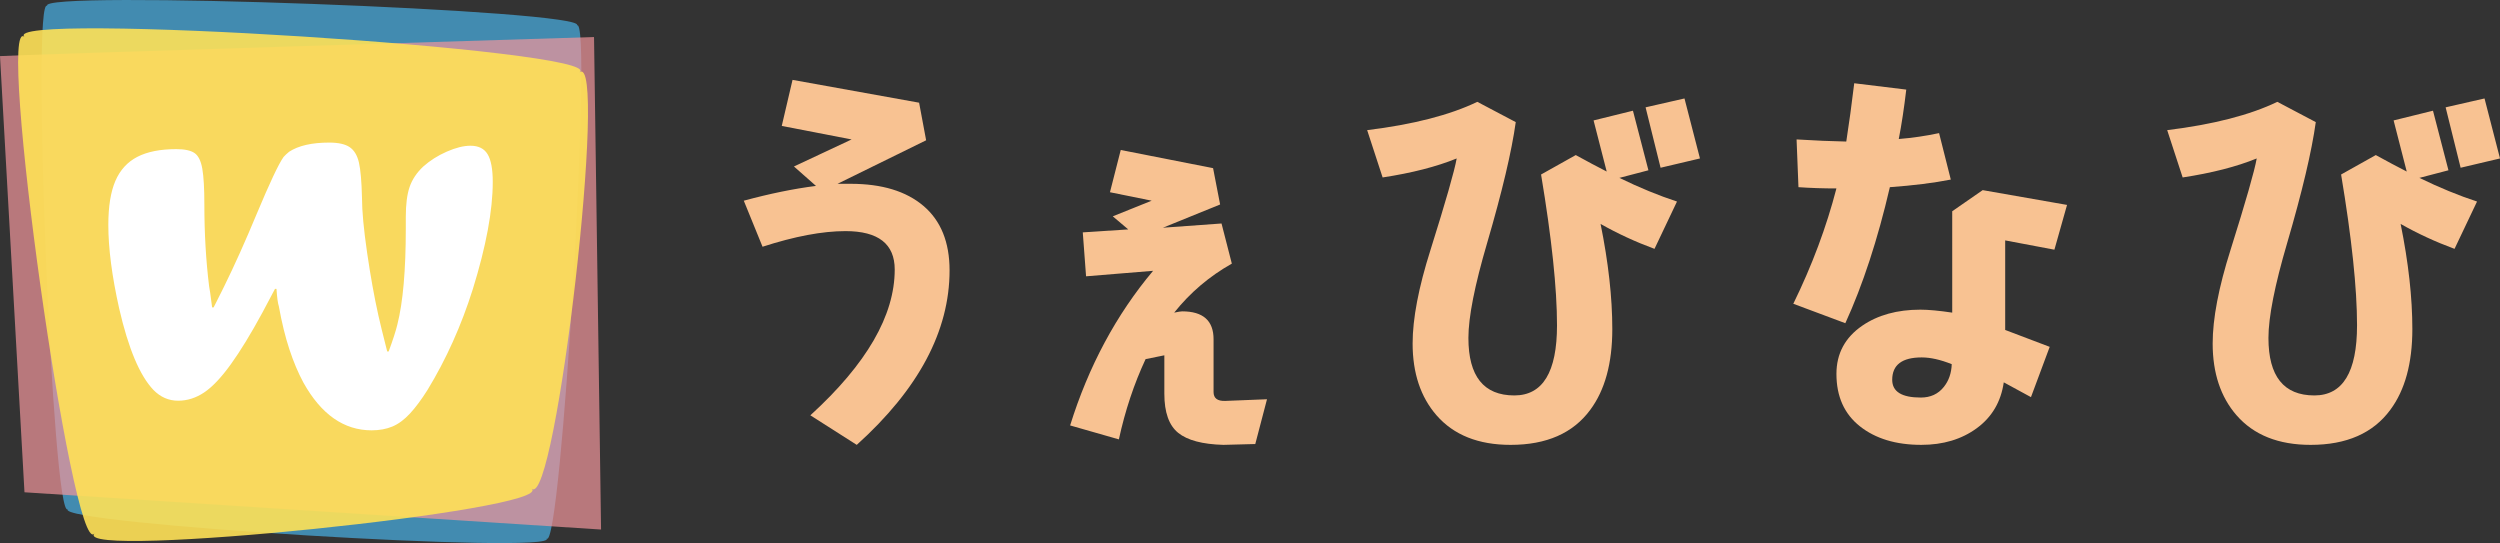 <?xml version="1.0" encoding="utf-8"?>
<!-- Generator: Adobe Illustrator 16.0.3, SVG Export Plug-In . SVG Version: 6.00 Build 0)  -->
<!DOCTYPE svg PUBLIC "-//W3C//DTD SVG 1.1//EN" "http://www.w3.org/Graphics/SVG/1.1/DTD/svg11.dtd">
<svg version="1.1" id="レイヤー_1" xmlns="http://www.w3.org/2000/svg" xmlns:xlink="http://www.w3.org/1999/xlink" x="0px"
	 y="0px" width="442.304px" height="96.083px" viewBox="0 0 442.304 96.083" enable-background="new 0 0 442.304 96.083"
	 xml:space="preserve">
<rect x="0" y="0" width="442.304" height="96.083" fill="#333333" stroke="none"/>
<g>
	<g opacity="0.7">
		<path fill="#48B0E5" d="M8.384,1.071c-2.897-2.912,96.56,0.751,93.663,3.451c2.897-2.7-2.781,93.644-5.348,90.732
			c2.566,2.912-87.366-2.582-84.694-5.177C9.333,92.671,5.487-1.841,8.384,1.071z"/>
	</g>
	<path opacity="0.7" fill="#F1969C" d="M0,9.929c1.067-0.178,105.097-3.378,105.097-3.378l1.244,87.135L4.332,87.095L0,9.929z"/>
	<g opacity="0.9">
		<path fill="#FFE156" d="M4.361,6.551c-5.166-4.624,103.318,2.285,98.152,6.251c5.166-3.966-4.17,77.444-8.447,73.655
			c4.277,3.789-81.24,12.565-77.373,7.941C12.826,99.022-0.804,1.927,4.361,6.551z"/>
	</g>
	<g>
		<path fill="#FFFFFF" d="M48.654,51.106l-2.223,4.188c-2.034,3.754-3.899,6.806-5.592,9.155c-1.694,2.349-3.267,4.011-4.719,4.984
			c-1.452,0.975-2.989,1.46-4.615,1.46c-1.66,0-3.112-0.633-4.356-1.902c-2.419-2.534-4.441-7.339-6.066-14.418
			c-1.28-5.718-1.918-10.647-1.918-14.789c0-3.245,0.414-5.834,1.243-7.767c0.829-1.931,2.125-3.353,3.885-4.266
			c1.762-0.91,4.059-1.367,6.889-1.367c1.485,0,2.564,0.231,3.238,0.694c0.673,0.464,1.131,1.392,1.374,2.783
			c0.241,1.391,0.362,3.493,0.362,6.306c0,5.132,0.282,9.968,0.845,14.512c0.07,0.247,0.246,1.482,0.528,3.708h0.26
			c0.24-0.463,0.431-0.836,0.568-1.112c0.139-0.278,0.277-0.557,0.415-0.834c0.137-0.28,0.267-0.535,0.388-0.766
			c0.121-0.231,0.285-0.564,0.493-0.996c1.83-3.709,3.746-7.975,5.749-12.797c2.314-5.533,3.903-8.903,4.765-10.107
			c0.242-0.278,0.571-0.587,0.984-0.927c1.657-1.082,4.021-1.623,7.095-1.623c1.622,0,2.831,0.271,3.624,0.811
			c0.793,0.542,1.337,1.445,1.631,2.713c0.293,1.268,0.475,3.354,0.544,6.259c0,2.319,0.302,5.558,0.907,9.715
			c0.606,4.155,1.271,7.856,1.997,11.103c0.242,1.112,0.761,3.228,1.555,6.35h0.259c0.754-2.038,1.268-3.629,1.542-4.775
			c0.992-3.924,1.49-9.58,1.49-16.969v-2.085c0-2.195,0.224-3.949,0.671-5.263c0.449-1.313,1.245-2.511,2.383-3.592
			c1.208-1.082,2.608-1.97,4.198-2.667c1.586-0.695,2.985-1.043,4.194-1.043c1.417,0,2.425,0.503,3.03,1.507
			c0.604,1.004,0.908,2.635,0.908,4.892c0,5.069-1.174,11.39-3.523,18.961c-2.034,6.46-4.709,12.411-8.022,17.85
			c-1.07,1.7-2.105,3.091-3.106,4.174c-1.001,1.08-2.037,1.848-3.106,2.295c-1.07,0.448-2.296,0.672-3.675,0.672
			c-4.901,0-8.923-2.813-12.063-8.438c-0.933-1.729-1.762-3.695-2.486-5.896c-0.727-2.199-1.349-4.742-1.867-7.625
			c-0.173-0.496-0.311-1.516-0.416-3.067H48.654z"/>
	</g>
</g>
<g>
	<path fill="#F8C292" d="M167.999,47.839c0,10.713-5.474,21.002-16.421,30.868l-8.209-5.23c9.951-9.069,14.927-17.664,14.927-25.787
		c0-4.533-2.902-6.801-8.707-6.801c-4.092,0-8.985,0.922-14.679,2.765l-3.317-8.146c4.588-1.245,8.845-2.118,12.771-2.616
		l-3.897-3.438l10.2-4.783l-12.356-2.392l1.907-8.147l22.392,4.036l1.244,6.652l-15.674,7.699h2.322
		c5.528,0,9.828,1.308,12.896,3.924S167.999,42.857,167.999,47.839z"/>
	<path fill="#F8C292" d="M224.16,70.635l-2.073,7.923c-3.317,0.1-5.198,0.148-5.639,0.148c-3.705-0.1-6.373-0.81-8.003-2.129
		c-1.632-1.319-2.447-3.624-2.447-6.914v-6.801l-3.317,0.672c-2.046,4.386-3.622,9.119-4.727,14.202l-8.625-2.467
		c3.261-10.464,8.154-19.583,14.679-27.356l-11.859,0.972l-0.581-7.773l8.044-0.523l-2.737-2.317l6.884-2.765l-7.381-1.496
		l1.907-7.474l16.337,3.214l1.245,6.427l-10.118,4.111l10.367-0.748l1.824,7.101c-3.98,2.242-7.38,5.133-10.2,8.67
		c0.718-0.15,1.188-0.225,1.41-0.225c3.704,0,5.557,1.645,5.557,4.934v9.342c0,1.097,0.69,1.62,2.073,1.569L224.16,70.635z"/>
	<path fill="#F8C292" d="M296.695,35.657l-3.979,8.371c-3.373-1.245-6.551-2.715-9.539-4.41c1.384,6.827,2.075,13.031,2.075,18.61
		c0,6.03-1.301,10.788-3.897,14.275c-3.041,4.137-7.741,6.203-14.099,6.203c-5.694,0-10.063-1.744-13.104-5.23
		c-2.817-3.239-4.229-7.474-4.229-12.707c0-4.383,1.052-9.89,3.153-16.518c2.709-8.619,4.256-14.025,4.645-16.219
		c-3.54,1.446-7.908,2.568-13.104,3.363l-2.737-8.371c8.13-0.996,14.623-2.665,19.49-5.007l6.8,3.588
		c-0.72,5.182-2.406,12.307-5.06,21.375c-2.211,7.524-3.316,13.13-3.316,16.817c0,6.775,2.708,10.164,8.127,10.164
		c5.031,0,7.548-4.137,7.548-12.407c0-6.527-0.941-15.421-2.82-26.682l6.137-3.438c1.989,1.097,3.815,2.068,5.474,2.915
		l-2.321-9.043l6.964-1.719l2.738,10.539l-5.142,1.345C290.088,33.215,293.489,34.61,296.695,35.657z M300.76,28.033l-6.968,1.645
		L291.14,18.99l6.882-1.57L300.76,28.033z"/>
	<path fill="#F8C292" d="M345.139,31.77c-3.041,0.597-6.635,1.046-10.782,1.345c-2.153,9.268-4.781,17.291-7.877,24.066
		l-9.206-3.438c3.318-6.775,5.86-13.577,7.63-20.404c-2.321,0-4.562-0.074-6.717-0.224l-0.333-8.446
		c3.263,0.2,6.191,0.325,8.793,0.374c0.496-3.188,0.965-6.626,1.408-10.313l9.205,1.121c-0.386,3.289-0.828,6.204-1.327,8.745
		c2.432-0.199,4.811-0.547,7.132-1.046L345.139,31.77z M365.704,36.254l-2.236,7.922l-8.708-1.644v15.845l7.877,2.989l-3.316,8.896
		l-4.811-2.616c-0.498,3.437-2.089,6.141-4.768,8.108c-2.684,1.968-5.958,2.952-9.827,2.952c-4.479,0-8.102-1.097-10.865-3.289
		c-2.766-2.191-4.146-5.279-4.146-9.268c0-3.587,1.52-6.427,4.562-8.521c2.764-1.893,6.19-2.84,10.283-2.84
		c1.437,0,3.316,0.176,5.641,0.523V37.375l5.389-3.737L365.704,36.254z M345.305,64.43c-1.991-0.796-3.759-1.195-5.307-1.195
		c-3.484,0-5.225,1.321-5.225,3.962c0,2.094,1.684,3.139,5.057,3.139c1.716,0,3.07-0.622,4.064-1.868
		C344.779,67.373,345.249,66.026,345.305,64.43z"/>
	<path fill="#F8C292" d="M438.24,35.657l-3.981,8.371c-3.373-1.245-6.551-2.715-9.536-4.41c1.382,6.827,2.073,13.031,2.073,18.61
		c0,6.03-1.3,10.788-3.897,14.275c-3.041,4.137-7.741,6.203-14.099,6.203c-5.695,0-10.063-1.744-13.104-5.23
		c-2.819-3.239-4.229-7.474-4.229-12.707c0-4.383,1.05-9.89,3.151-16.518c2.709-8.619,4.257-14.025,4.645-16.219
		c-3.539,1.446-7.907,2.568-13.104,3.363l-2.737-8.371c8.128-0.996,14.624-2.665,19.489-5.007l6.8,3.588
		c-0.719,5.182-2.404,12.307-5.059,21.375c-2.212,7.524-3.316,13.13-3.316,16.817c0,6.775,2.707,10.164,8.127,10.164
		c5.03,0,7.547-4.137,7.547-12.407c0-6.527-0.94-15.421-2.82-26.682l6.137-3.438c1.99,1.097,3.815,2.068,5.474,2.915l-2.321-9.043
		l6.966-1.719l2.737,10.539l-5.143,1.345C431.633,33.215,435.033,34.61,438.24,35.657z M442.304,28.033l-6.966,1.645l-2.653-10.688
		l6.882-1.57L442.304,28.033z"/>
</g>
</svg>
